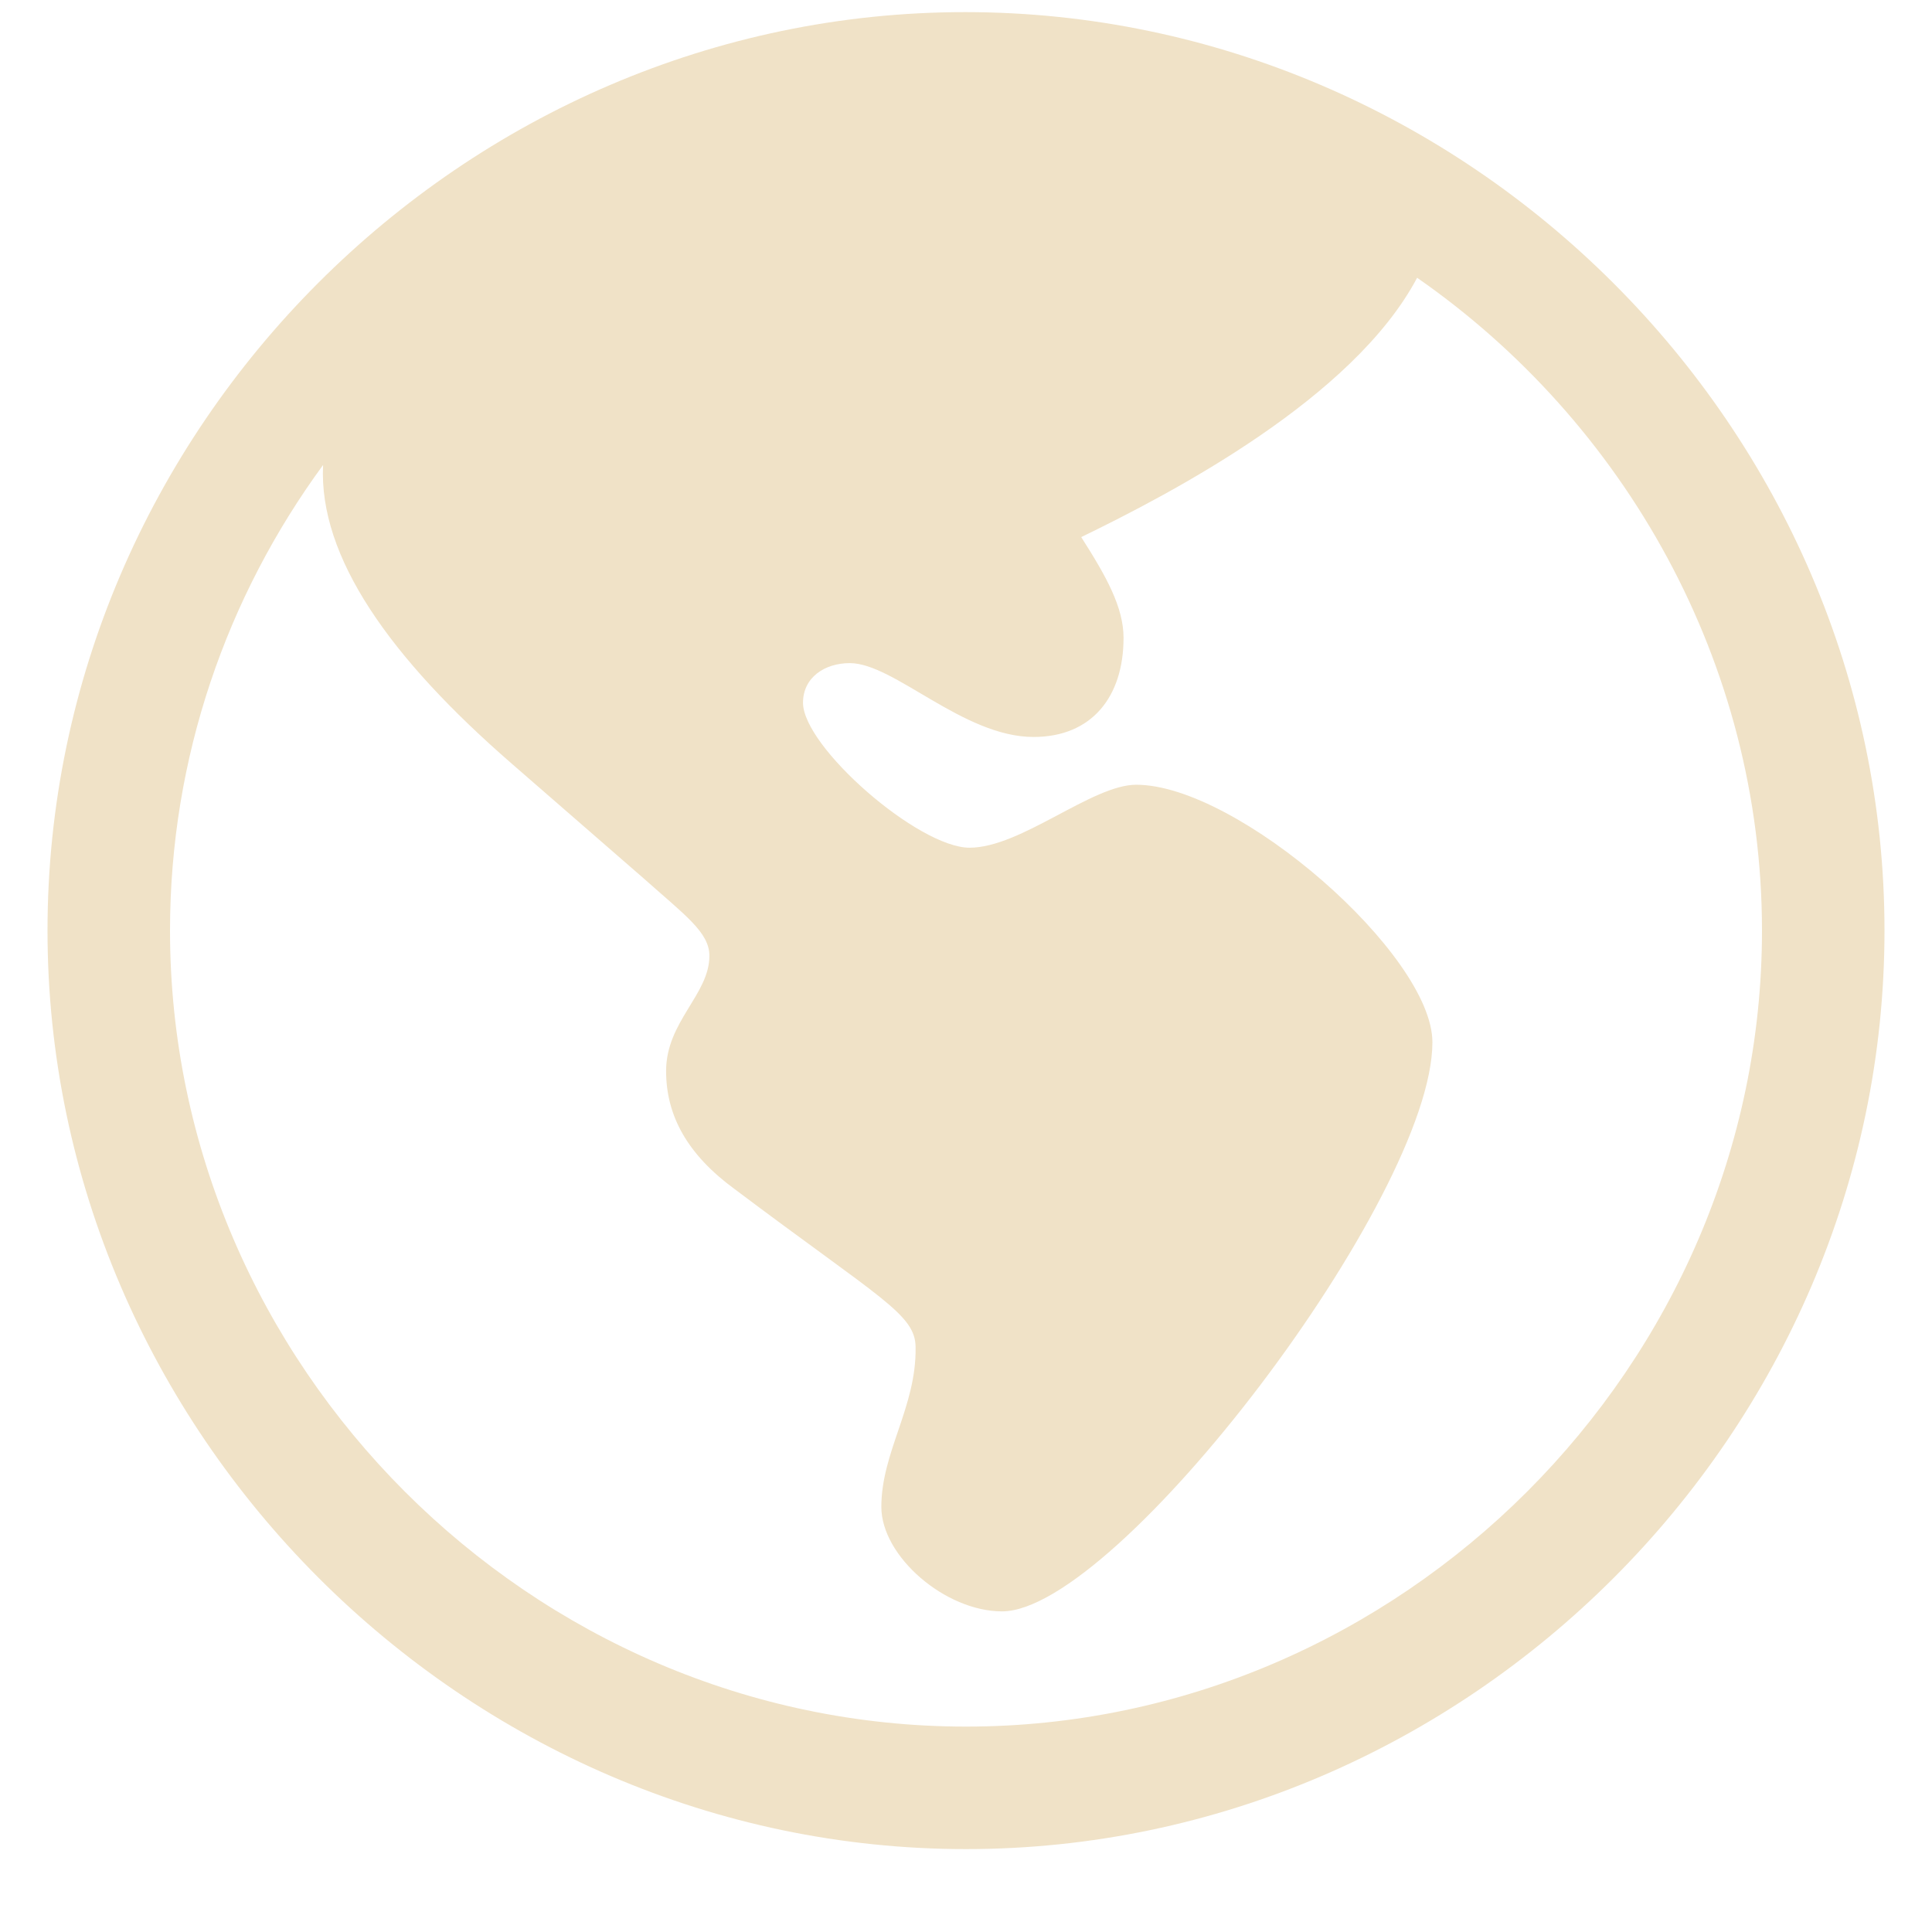 <svg width="22" height="22" viewBox="0 0 22 22" fill="none" xmlns="http://www.w3.org/2000/svg">
<path d="M11 21.056C5.289 21.056 0.541 16.308 0.541 10.597C0.541 4.875 5.278 0.138 10.99 0.138C16.711 0.138 21.459 4.875 21.459 10.597C21.459 16.308 16.722 21.056 11 21.056ZM11 19.661C15.953 19.661 20.064 15.549 20.064 10.597C20.064 7.541 18.496 4.803 16.137 3.163C15.409 4.537 13.348 5.613 12.312 6.116C12.6 6.567 12.794 6.916 12.794 7.264C12.794 7.931 12.435 8.392 11.769 8.392C10.969 8.392 10.18 7.551 9.677 7.551C9.39 7.551 9.144 7.715 9.144 8.002C9.144 8.505 10.457 9.653 11.041 9.653C11.626 9.653 12.435 8.936 12.938 8.936C14.097 8.936 16.311 10.873 16.311 11.868C16.311 13.632 12.723 18.349 11.41 18.349C10.764 18.349 10.036 17.723 10.036 17.159C10.036 16.534 10.436 16.021 10.426 15.344C10.426 14.965 10.026 14.79 8.365 13.54C7.832 13.15 7.585 12.709 7.585 12.196C7.585 11.632 8.078 11.325 8.078 10.884C8.078 10.617 7.801 10.422 7.329 10.002L5.832 8.7C4.438 7.49 3.627 6.341 3.679 5.295C2.582 6.792 1.936 8.628 1.936 10.597C1.936 15.549 6.047 19.661 11 19.661Z" fill="#F0E2C7"/>
</svg>
